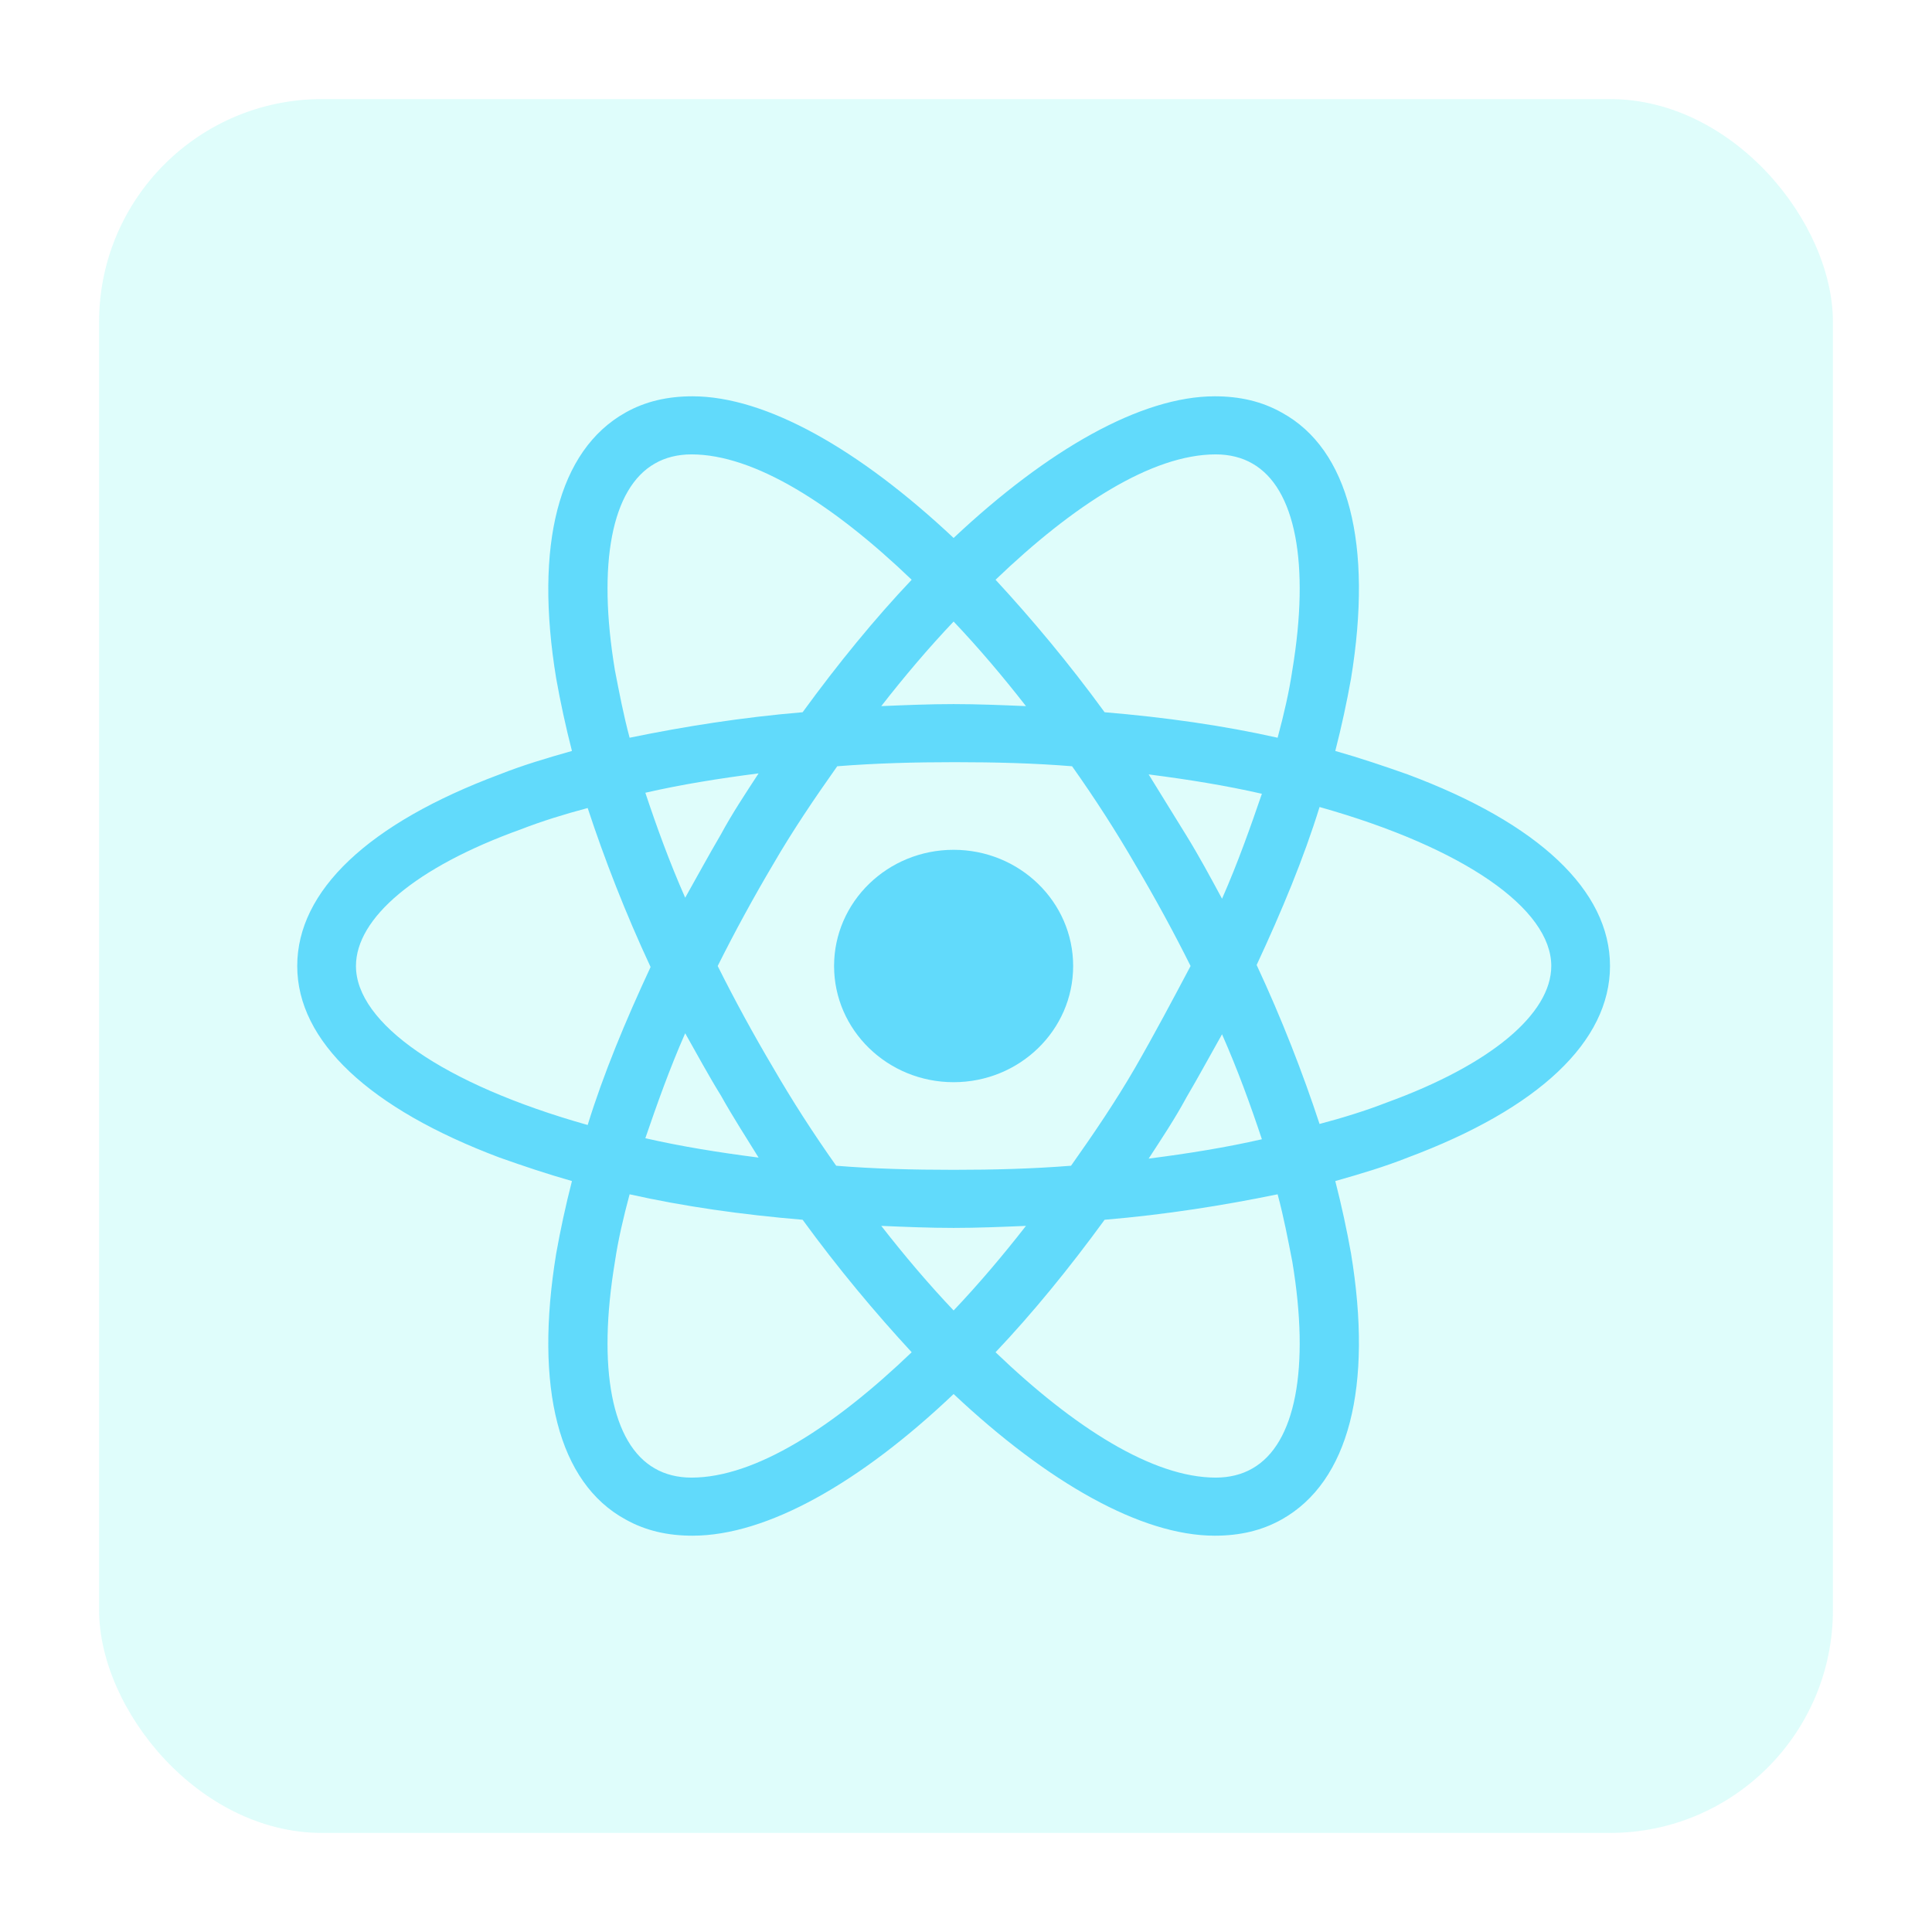 <svg width="50" height="50" viewBox="0 0 78 78" fill="none" xmlns="http://www.w3.org/2000/svg">
<g filter="url(#filter0_d_3_42)">
<rect x="4" width="70" height="70" rx="9" fill="#2BF3E7" fill-opacity="0.15"/>
<path d="M38.5 39.691C41.165 39.691 43.326 37.59 43.326 35C43.326 32.41 41.165 30.309 38.5 30.309C35.835 30.309 33.674 32.41 33.674 35C33.674 37.59 35.835 39.691 38.5 39.691Z" fill="#61DAFB"/>
<path d="M56.83 27.265C55.899 26.936 54.925 26.606 53.909 26.318C54.163 25.331 54.375 24.343 54.544 23.397C55.433 17.966 54.459 14.139 51.75 12.658C50.946 12.206 50.057 12 49.041 12C46.078 12 42.31 14.139 38.5 17.719C34.69 14.139 30.922 12 27.959 12C26.943 12 26.054 12.206 25.25 12.658C22.541 14.181 21.567 18.007 22.456 23.397C22.625 24.343 22.837 25.331 23.091 26.318C22.075 26.606 21.101 26.895 20.17 27.265C14.879 29.24 12 31.955 12 35C12 38.045 14.921 40.76 20.17 42.735C21.101 43.064 22.075 43.394 23.091 43.682C22.837 44.669 22.625 45.657 22.456 46.603C21.567 52.034 22.541 55.861 25.25 57.342C26.054 57.794 26.943 58 27.959 58C30.965 58 34.732 55.861 38.5 52.281C42.31 55.861 46.078 58 49.041 58C50.057 58 50.946 57.794 51.75 57.342C54.459 55.819 55.433 51.993 54.544 46.603C54.375 45.657 54.163 44.669 53.909 43.682C54.925 43.394 55.899 43.105 56.83 42.735C62.121 40.76 65 38.045 65 35C65 31.955 62.121 29.24 56.83 27.265ZM50.565 14.716C52.3 15.703 52.893 18.748 52.173 23.068C52.046 23.932 51.835 24.837 51.581 25.784C49.379 25.29 47.051 24.961 44.596 24.755C43.157 22.78 41.675 21.011 40.193 19.406C43.326 16.402 46.501 14.345 49.083 14.345C49.633 14.345 50.141 14.469 50.565 14.716ZM45.824 39.114C45.062 40.431 44.172 41.748 43.241 43.064C41.675 43.188 40.109 43.229 38.5 43.229C36.849 43.229 35.283 43.188 33.759 43.064C32.828 41.748 31.981 40.431 31.219 39.114C30.415 37.757 29.653 36.358 28.975 35C29.653 33.642 30.415 32.243 31.219 30.886C31.981 29.569 32.87 28.252 33.801 26.936C35.367 26.812 36.934 26.771 38.542 26.771C40.193 26.771 41.76 26.812 43.283 26.936C44.215 28.252 45.062 29.569 45.824 30.886C46.628 32.243 47.39 33.642 48.067 35C47.347 36.358 46.628 37.716 45.824 39.114ZM49.337 37.757C49.972 39.197 50.48 40.596 50.946 41.995C49.506 42.324 47.982 42.571 46.374 42.776C46.882 41.995 47.432 41.172 47.898 40.308C48.406 39.444 48.871 38.58 49.337 37.757ZM38.5 48.907C37.484 47.837 36.51 46.685 35.579 45.492C36.553 45.533 37.526 45.574 38.5 45.574C39.474 45.574 40.447 45.533 41.421 45.492C40.49 46.685 39.516 47.837 38.5 48.907ZM30.626 42.735C29.018 42.529 27.494 42.283 26.054 41.953C26.52 40.596 27.028 39.156 27.663 37.716C28.129 38.538 28.594 39.403 29.102 40.225C29.61 41.131 30.118 41.912 30.626 42.735ZM27.663 32.243C27.028 30.803 26.52 29.404 26.054 28.005C27.494 27.676 29.018 27.429 30.626 27.224C30.118 28.005 29.568 28.828 29.102 29.692C28.594 30.556 28.129 31.42 27.663 32.243ZM38.5 21.093C39.516 22.163 40.49 23.315 41.421 24.508C40.447 24.467 39.474 24.426 38.5 24.426C37.526 24.426 36.553 24.467 35.579 24.508C36.51 23.315 37.484 22.163 38.5 21.093ZM47.898 29.733L46.374 27.265C47.982 27.471 49.506 27.717 50.946 28.047C50.48 29.404 49.972 30.844 49.337 32.284C48.871 31.42 48.406 30.556 47.898 29.733ZM24.827 23.068C24.107 18.748 24.7 15.703 26.435 14.716C26.859 14.469 27.367 14.345 27.917 14.345C30.457 14.345 33.632 16.361 36.807 19.406C35.325 20.97 33.843 22.78 32.404 24.755C29.949 24.961 27.621 25.331 25.419 25.784C25.165 24.837 24.996 23.932 24.827 23.068ZM14.371 35C14.371 33.066 16.784 31.009 21.017 29.487C21.863 29.157 22.795 28.869 23.726 28.622C24.403 30.68 25.25 32.861 26.266 35.041C25.25 37.222 24.361 39.361 23.726 41.419C17.884 39.773 14.371 37.304 14.371 35ZM26.435 55.284C24.7 54.297 24.107 51.252 24.827 46.932C24.954 46.068 25.165 45.163 25.419 44.217C27.621 44.71 29.949 45.039 32.404 45.245C33.843 47.22 35.325 48.989 36.807 50.594C33.674 53.597 30.499 55.655 27.917 55.655C27.367 55.655 26.859 55.531 26.435 55.284ZM52.173 46.932C52.893 51.252 52.3 54.297 50.565 55.284C50.141 55.531 49.633 55.655 49.083 55.655C46.543 55.655 43.368 53.639 40.193 50.594C41.675 49.03 43.157 47.22 44.596 45.245C47.051 45.039 49.379 44.669 51.581 44.217C51.835 45.163 52.004 46.068 52.173 46.932ZM55.983 40.513C55.137 40.843 54.205 41.131 53.274 41.377C52.597 39.32 51.75 37.139 50.734 34.959C51.75 32.778 52.639 30.639 53.274 28.581C59.116 30.227 62.629 32.696 62.629 35C62.629 36.934 60.174 38.991 55.983 40.513Z" fill="#61DAFB"/>
</g>
<defs>
<filter id="filter0_d_3_42" x="0" y="0" width="78" height="78" filterUnits="userSpaceOnUse" color-interpolation-filters="sRGB">
<feFlood flood-opacity="0" result="BackgroundImageFix"/>
<feColorMatrix in="SourceAlpha" type="matrix" values="0 0 0 0 0 0 0 0 0 0 0 0 0 0 0 0 0 0 127 0" result="hardAlpha"/>
<feOffset dy="4"/>
<feGaussianBlur stdDeviation="2"/>
<feComposite in2="hardAlpha" operator="out"/>
<feColorMatrix type="matrix" values="0 0 0 0 0 0 0 0 0 0 0 0 0 0 0 0 0 0 0.25 0"/>
<feBlend mode="normal" in2="BackgroundImageFix" result="effect1_dropShadow_3_42"/>
<feBlend mode="normal" in="SourceGraphic" in2="effect1_dropShadow_3_42" result="shape"/>
</filter>
</defs>
</svg>
